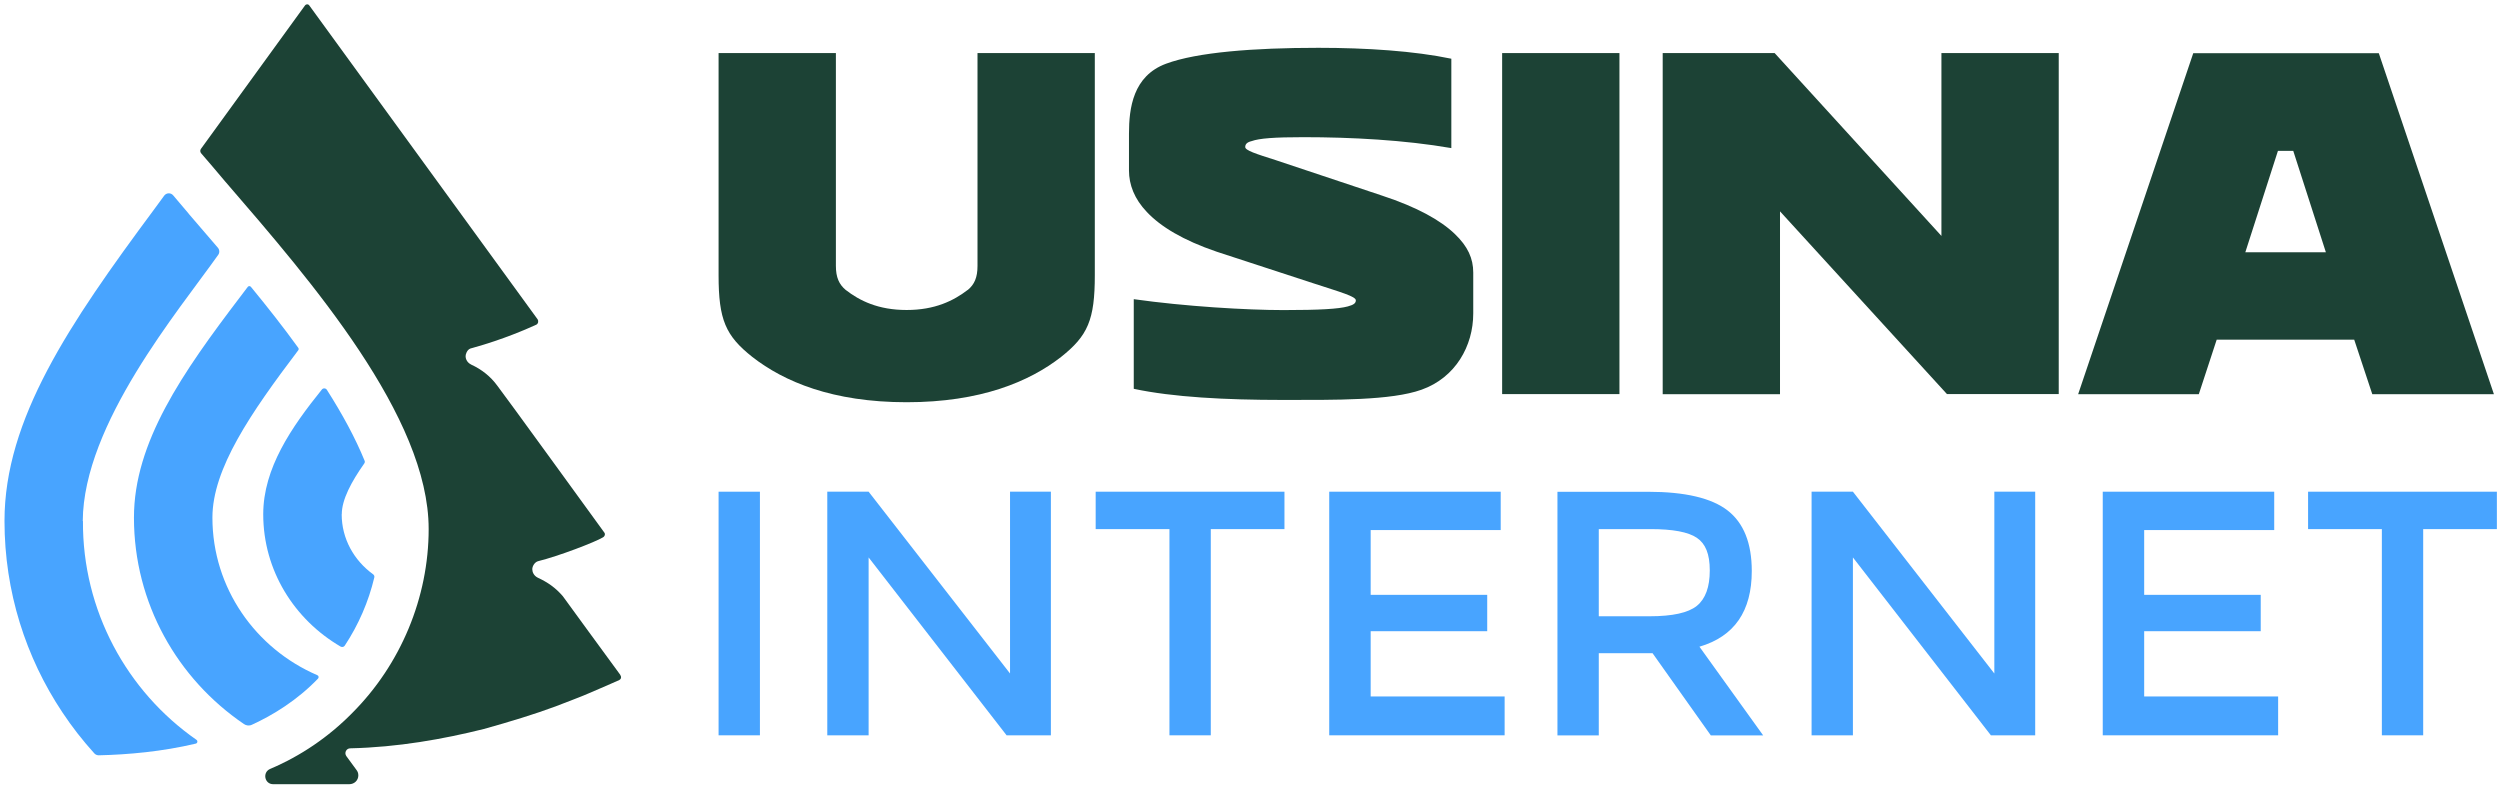 <svg width="549" height="173" viewBox="0 0 549 173" fill="none" xmlns="http://www.w3.org/2000/svg">
<path d="M157.801 107.977H166.879V161.474H157.801V107.977Z" fill="#48A4FF"/>
<path d="M221.804 107.977H230.776V161.474H221.048L190.748 122.412V161.474H181.671V107.977H190.748L221.804 147.9V107.977Z" fill="#48A4FF"/>
<path d="M265.888 116.192V161.474H256.811V116.192H240.61V107.977H282.067V116.192H265.867H265.888Z" fill="#48A4FF"/>
<path d="M329.554 107.977V116.402H300.999V130.628H326.592V138.612H300.999V152.943H330.416V161.474H291.9V107.977H329.533H329.554Z" fill="#48A4FF"/>
<path d="M373.197 142.015L387.191 161.493H375.697L362.901 143.444H351.092V161.493H342.015V107.996H361.934C370.024 107.996 375.844 109.362 379.374 112.093C382.904 114.825 384.69 119.259 384.69 125.394C384.69 134.219 380.866 139.767 373.197 142.015ZM362.249 135.333C367.271 135.333 370.738 134.577 372.629 133.043C374.52 131.509 375.466 128.924 375.466 125.268C375.466 121.612 374.52 119.385 372.629 118.103C370.738 116.821 367.334 116.191 362.459 116.191H351.092V135.333H362.249Z" fill="#48A4FF"/>
<path d="M437.957 107.977H446.929V161.474H437.2L406.9 122.412V161.474H397.823V107.977H406.9L437.957 147.9V107.977Z" fill="#48A4FF"/>
<path d="M499.418 107.977V116.402H470.862V130.628H496.455V138.612H470.862V152.943H500.279V161.474H461.764V107.977H499.397H499.418Z" fill="#48A4FF"/>
<path d="M532.133 116.192V161.474H523.056V116.192H506.855V107.977H548.313V116.192H532.112H532.133Z" fill="#48A4FF"/>
<path d="M75.056 112.935C75.056 109.699 77.178 105.769 79.994 101.777C80.12 101.588 80.162 101.357 80.057 101.147C77.997 96.104 75.14 90.872 71.778 85.598C71.526 85.219 70.979 85.177 70.685 85.535C63.982 93.856 57.805 102.828 57.805 112.935C57.805 125.269 64.613 136.048 74.804 141.994C75.119 142.163 75.518 142.079 75.707 141.784C78.733 137.204 80.939 132.119 82.2 126.803C82.263 126.53 82.158 126.277 81.927 126.109C77.724 123.063 75.035 118.293 75.035 112.935H75.056Z" fill="#48A4FF"/>
<path d="M69.844 149.012C65.263 153.782 59.947 157.039 55.303 159.161C54.736 159.434 54.064 159.35 53.559 158.993C38.977 149.075 29.416 132.476 29.416 113.67C29.416 97.175 40.007 81.92 52.824 65.09C53.328 64.396 53.875 63.703 54.4 63.009C54.568 62.778 54.925 62.757 55.114 63.009C58.687 67.359 62.217 71.835 65.494 76.373C65.621 76.541 65.621 76.751 65.494 76.919C55.072 90.683 46.647 102.933 46.647 113.67C46.647 129.135 56.144 142.457 69.697 148.277C69.991 148.403 70.054 148.781 69.844 149.012Z" fill="#48A4FF"/>
<path d="M136.012 149.328C134.73 149.895 132.398 150.946 129.351 152.228C127.292 153.131 124.771 154.035 121.997 155.128C117.479 156.808 111.995 158.489 106.259 160.086C97.329 162.314 87.327 164.1 76.926 164.331C76.043 164.331 75.539 165.318 76.064 166.054L78.313 169.122C78.502 169.395 78.691 169.71 78.691 170.277C78.691 171.328 77.85 172.21 76.695 172.21H59.99C58.078 172.21 57.574 169.584 59.339 168.848C66.02 166.012 72.135 161.872 77.346 156.577C88.02 145.903 94.135 131.174 94.135 116.171C94.135 91.566 68.416 61.812 49.652 40.086L49.484 39.897C47.656 37.711 45.87 35.631 44.168 33.656C43.937 33.383 43.916 32.984 44.126 32.69L66.966 1.213C67.239 0.856 67.722 0.877 67.933 1.213L118.068 70.133C118.278 70.448 118.236 71.037 117.795 71.289C115.798 72.192 110.629 74.504 103.8 76.395C103.569 76.458 103.338 76.521 103.338 76.521C102.54 76.794 102.245 77.803 102.245 78.202C102.245 78.475 102.309 79.484 103.485 80.072C105.734 81.102 107.73 82.656 109.222 84.716C109.663 85.178 132.692 116.927 132.692 116.927C132.965 117.243 132.839 117.789 132.377 118.02C130.717 119.029 122.711 122.117 118.11 123.252C117.353 123.504 116.891 124.387 116.891 124.996C116.891 125.605 117.206 126.425 118.11 126.866C120.316 127.896 121.976 129.051 123.594 130.921C123.594 130.921 133.848 145 136.18 148.151C136.495 148.614 136.453 149.097 135.991 149.328H136.012Z" fill="#1C4235"/>
<path d="M212.517 63.682C213.988 62.464 214.66 60.93 214.66 58.408V11.656H240.421V60.425C240.421 70.259 238.887 73.726 233.004 78.391C226.07 83.791 215.396 88.33 199.09 88.33C182.785 88.33 172.153 83.791 165.219 78.391C159.335 73.726 157.801 70.238 157.801 60.425V11.656H183.562V58.387C183.562 60.909 184.256 62.443 185.705 63.661C188.794 66.057 192.871 68.074 199.09 68.074C205.31 68.074 209.386 66.057 212.517 63.661V63.682Z" fill="#1C4235"/>
<path d="M248.973 85.324V65.699C260.257 67.296 273.81 68.094 281.837 68.094C289.863 68.094 293.919 67.842 295.957 67.296C297.302 66.939 297.743 66.561 297.743 65.951C297.743 65.09 294.402 64.165 288.539 62.253L267.191 55.277C259.774 52.755 254.857 49.751 251.852 46.557C249.1 43.678 247.923 40.547 247.923 37.438V29.369C247.923 23.738 248.805 16.678 256.076 13.988C262.863 11.467 275.344 10.5 289.506 10.5C300.138 10.5 310.56 11.193 318.713 12.895V32.521C308.417 30.735 296.692 30.125 286.249 30.125C279.882 30.125 276.541 30.378 274.86 30.987C273.81 31.239 273.453 31.68 273.453 32.29C273.453 33.025 275.722 33.761 280.156 35.168L303.521 42.964C311.191 45.485 316.339 48.364 319.469 51.369C322.348 54.121 323.525 56.769 323.525 59.858V68.83C323.525 75.995 319.616 82.929 312.178 85.577C305.475 87.972 293.225 87.825 281.605 87.825C269.145 87.825 257.504 87.216 248.994 85.387L248.973 85.324Z" fill="#1C4235"/>
<path d="M329.87 86.565V11.656H355.631V86.544H329.87V86.565Z" fill="#1C4235"/>
<path d="M390.889 86.565H365.128V11.656H389.713L426.337 51.81V11.656H452.098V86.544H427.556L390.889 46.41V86.544V86.565Z" fill="#1C4235"/>
<path d="M516.962 74.586H486.788L482.859 86.563H456.363L481.64 11.676H522.383L547.661 86.563H520.954L516.983 74.586H516.962ZM493.029 55.402H510.763L503.598 33.129H500.236L493.071 55.402H493.029Z" fill="#1C4235"/>
<path d="M18.217 114.429C18.091 134.054 27.862 151.83 43.138 162.462C43.474 162.694 43.39 163.219 42.97 163.303C35.615 165.047 28.156 165.719 21.684 165.866C21.327 165.866 20.97 165.719 20.718 165.446C18.154 162.61 15.801 159.605 13.7 156.432C5.673 144.392 0.987 129.936 0.987 114.408C0.987 92.051 15.213 71.101 33.808 46.034C34.565 45.025 35.321 43.996 36.057 42.966C36.54 42.315 37.507 42.273 38.032 42.903C39.103 44.143 40.196 45.446 41.31 46.769L41.541 47.063C43.558 49.417 45.68 51.875 47.844 54.397C48.223 54.838 48.265 55.489 47.928 55.952C39.23 68.244 18.322 93.101 18.175 114.408L18.217 114.429Z" fill="#48A4FF"/>
</svg>
